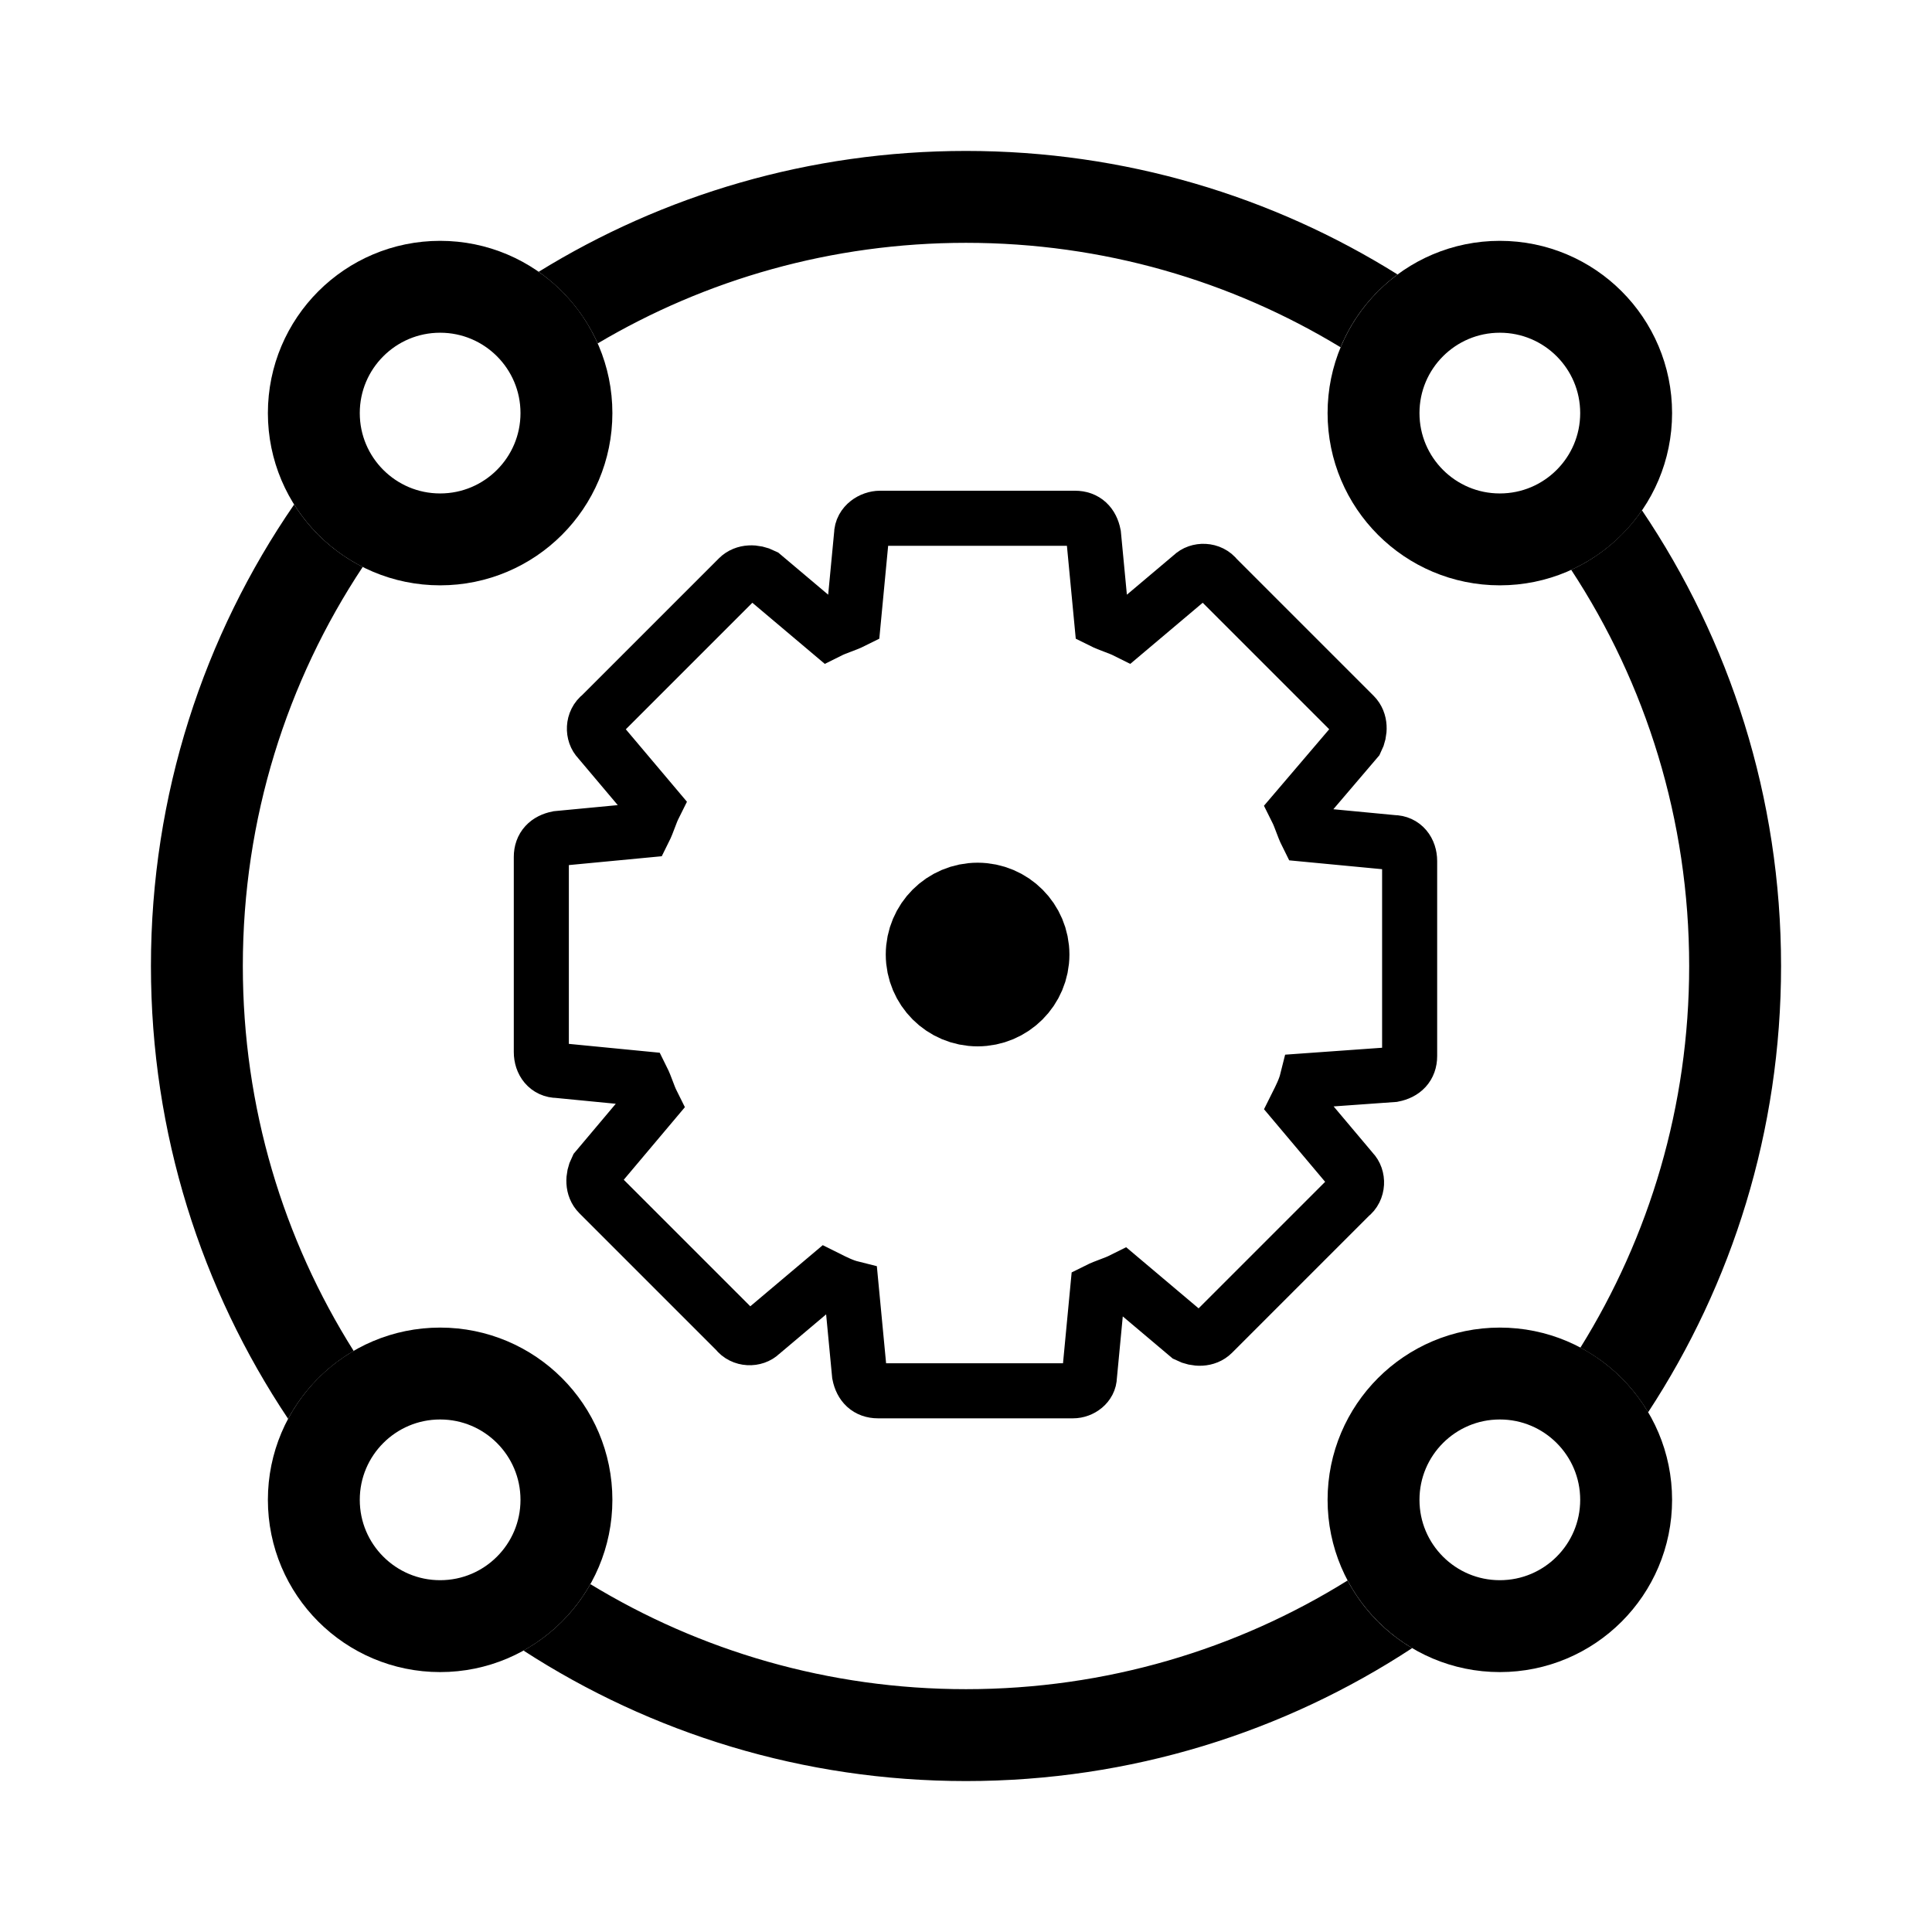 <svg width="16" height="16" viewBox="0 0 16 16" fill="none" xmlns="http://www.w3.org/2000/svg">
<path d="M7.271 11.518H8.886C8.954 11.518 9.022 11.467 9.022 11.399L9.09 10.685C9.158 10.651 9.226 10.634 9.294 10.6L9.838 11.059C9.906 11.093 9.991 11.093 10.042 11.042L11.181 9.903C11.249 9.852 11.249 9.75 11.198 9.699L10.739 9.154C10.773 9.086 10.807 9.018 10.824 8.95L11.538 8.899C11.623 8.882 11.674 8.831 11.674 8.746V7.131C11.674 7.046 11.623 6.978 11.538 6.978L10.824 6.91C10.79 6.842 10.773 6.774 10.739 6.706L11.232 6.128C11.266 6.06 11.266 5.975 11.215 5.924L10.076 4.785C10.025 4.717 9.923 4.717 9.872 4.768L9.328 5.227C9.26 5.193 9.192 5.176 9.124 5.142L9.056 4.428C9.039 4.343 8.988 4.292 8.903 4.292H7.288C7.22 4.292 7.135 4.343 7.135 4.428L7.067 5.142C6.999 5.176 6.931 5.193 6.863 5.227L6.319 4.768C6.251 4.734 6.166 4.734 6.115 4.785L4.976 5.924C4.908 5.975 4.908 6.077 4.959 6.128L5.418 6.672C5.384 6.74 5.367 6.808 5.333 6.876L4.619 6.944C4.534 6.961 4.483 7.012 4.483 7.097V8.712C4.483 8.797 4.534 8.865 4.619 8.865L5.316 8.933C5.35 9.001 5.367 9.069 5.401 9.137L4.942 9.682C4.908 9.75 4.908 9.835 4.959 9.886L6.098 11.025C6.149 11.093 6.251 11.093 6.302 11.042L6.846 10.583C6.914 10.617 6.982 10.651 7.05 10.668L7.118 11.382C7.135 11.467 7.186 11.518 7.271 11.518Z" stroke="black" stroke-width="0.456"/>
<circle cx="8.096" cy="7.905" r="0.38" stroke="black" stroke-width="0.761"/>
<circle cx="3.645" cy="3.421" r="1.046" stroke="black" stroke-width="0.761"/>
<circle cx="12.421" cy="3.421" r="1.046" stroke="black" stroke-width="0.761"/>
<circle cx="12.421" cy="12.421" r="1.046" stroke="black" stroke-width="0.761"/>
<circle cx="3.645" cy="12.421" r="1.046" stroke="black" stroke-width="0.761"/>
<path fill-rule="evenodd" clip-rule="evenodd" d="M11.695 13.649C11.469 13.516 11.284 13.322 11.16 13.089C10.243 13.66 9.16 13.989 8 13.989C6.861 13.989 5.796 13.671 4.889 13.119C4.759 13.35 4.567 13.541 4.335 13.669C5.391 14.353 6.649 14.75 8 14.75C9.364 14.75 10.634 14.345 11.695 13.649ZM2.929 11.188C2.347 10.265 2.011 9.172 2.011 8C2.011 6.779 2.376 5.642 3.004 4.695C2.771 4.578 2.574 4.398 2.436 4.178C1.688 5.264 1.25 6.581 1.25 8C1.25 9.388 1.669 10.677 2.386 11.75C2.512 11.516 2.7 11.321 2.929 11.188ZM13.088 11.161C13.321 11.284 13.515 11.47 13.649 11.696C14.345 10.634 14.75 9.365 14.75 8C14.75 6.602 14.325 5.304 13.598 4.226C13.451 4.439 13.249 4.611 13.012 4.719C13.63 5.661 13.989 6.789 13.989 8C13.989 9.16 13.659 10.243 13.088 11.161ZM11.102 2.876C10.198 2.327 9.136 2.011 8 2.011C6.886 2.011 5.843 2.315 4.95 2.844C4.843 2.605 4.673 2.4 4.461 2.251C5.49 1.616 6.702 1.25 8 1.25C9.313 1.25 10.538 1.625 11.574 2.273C11.367 2.426 11.202 2.634 11.102 2.876Z" fill="black"/>
</svg>

